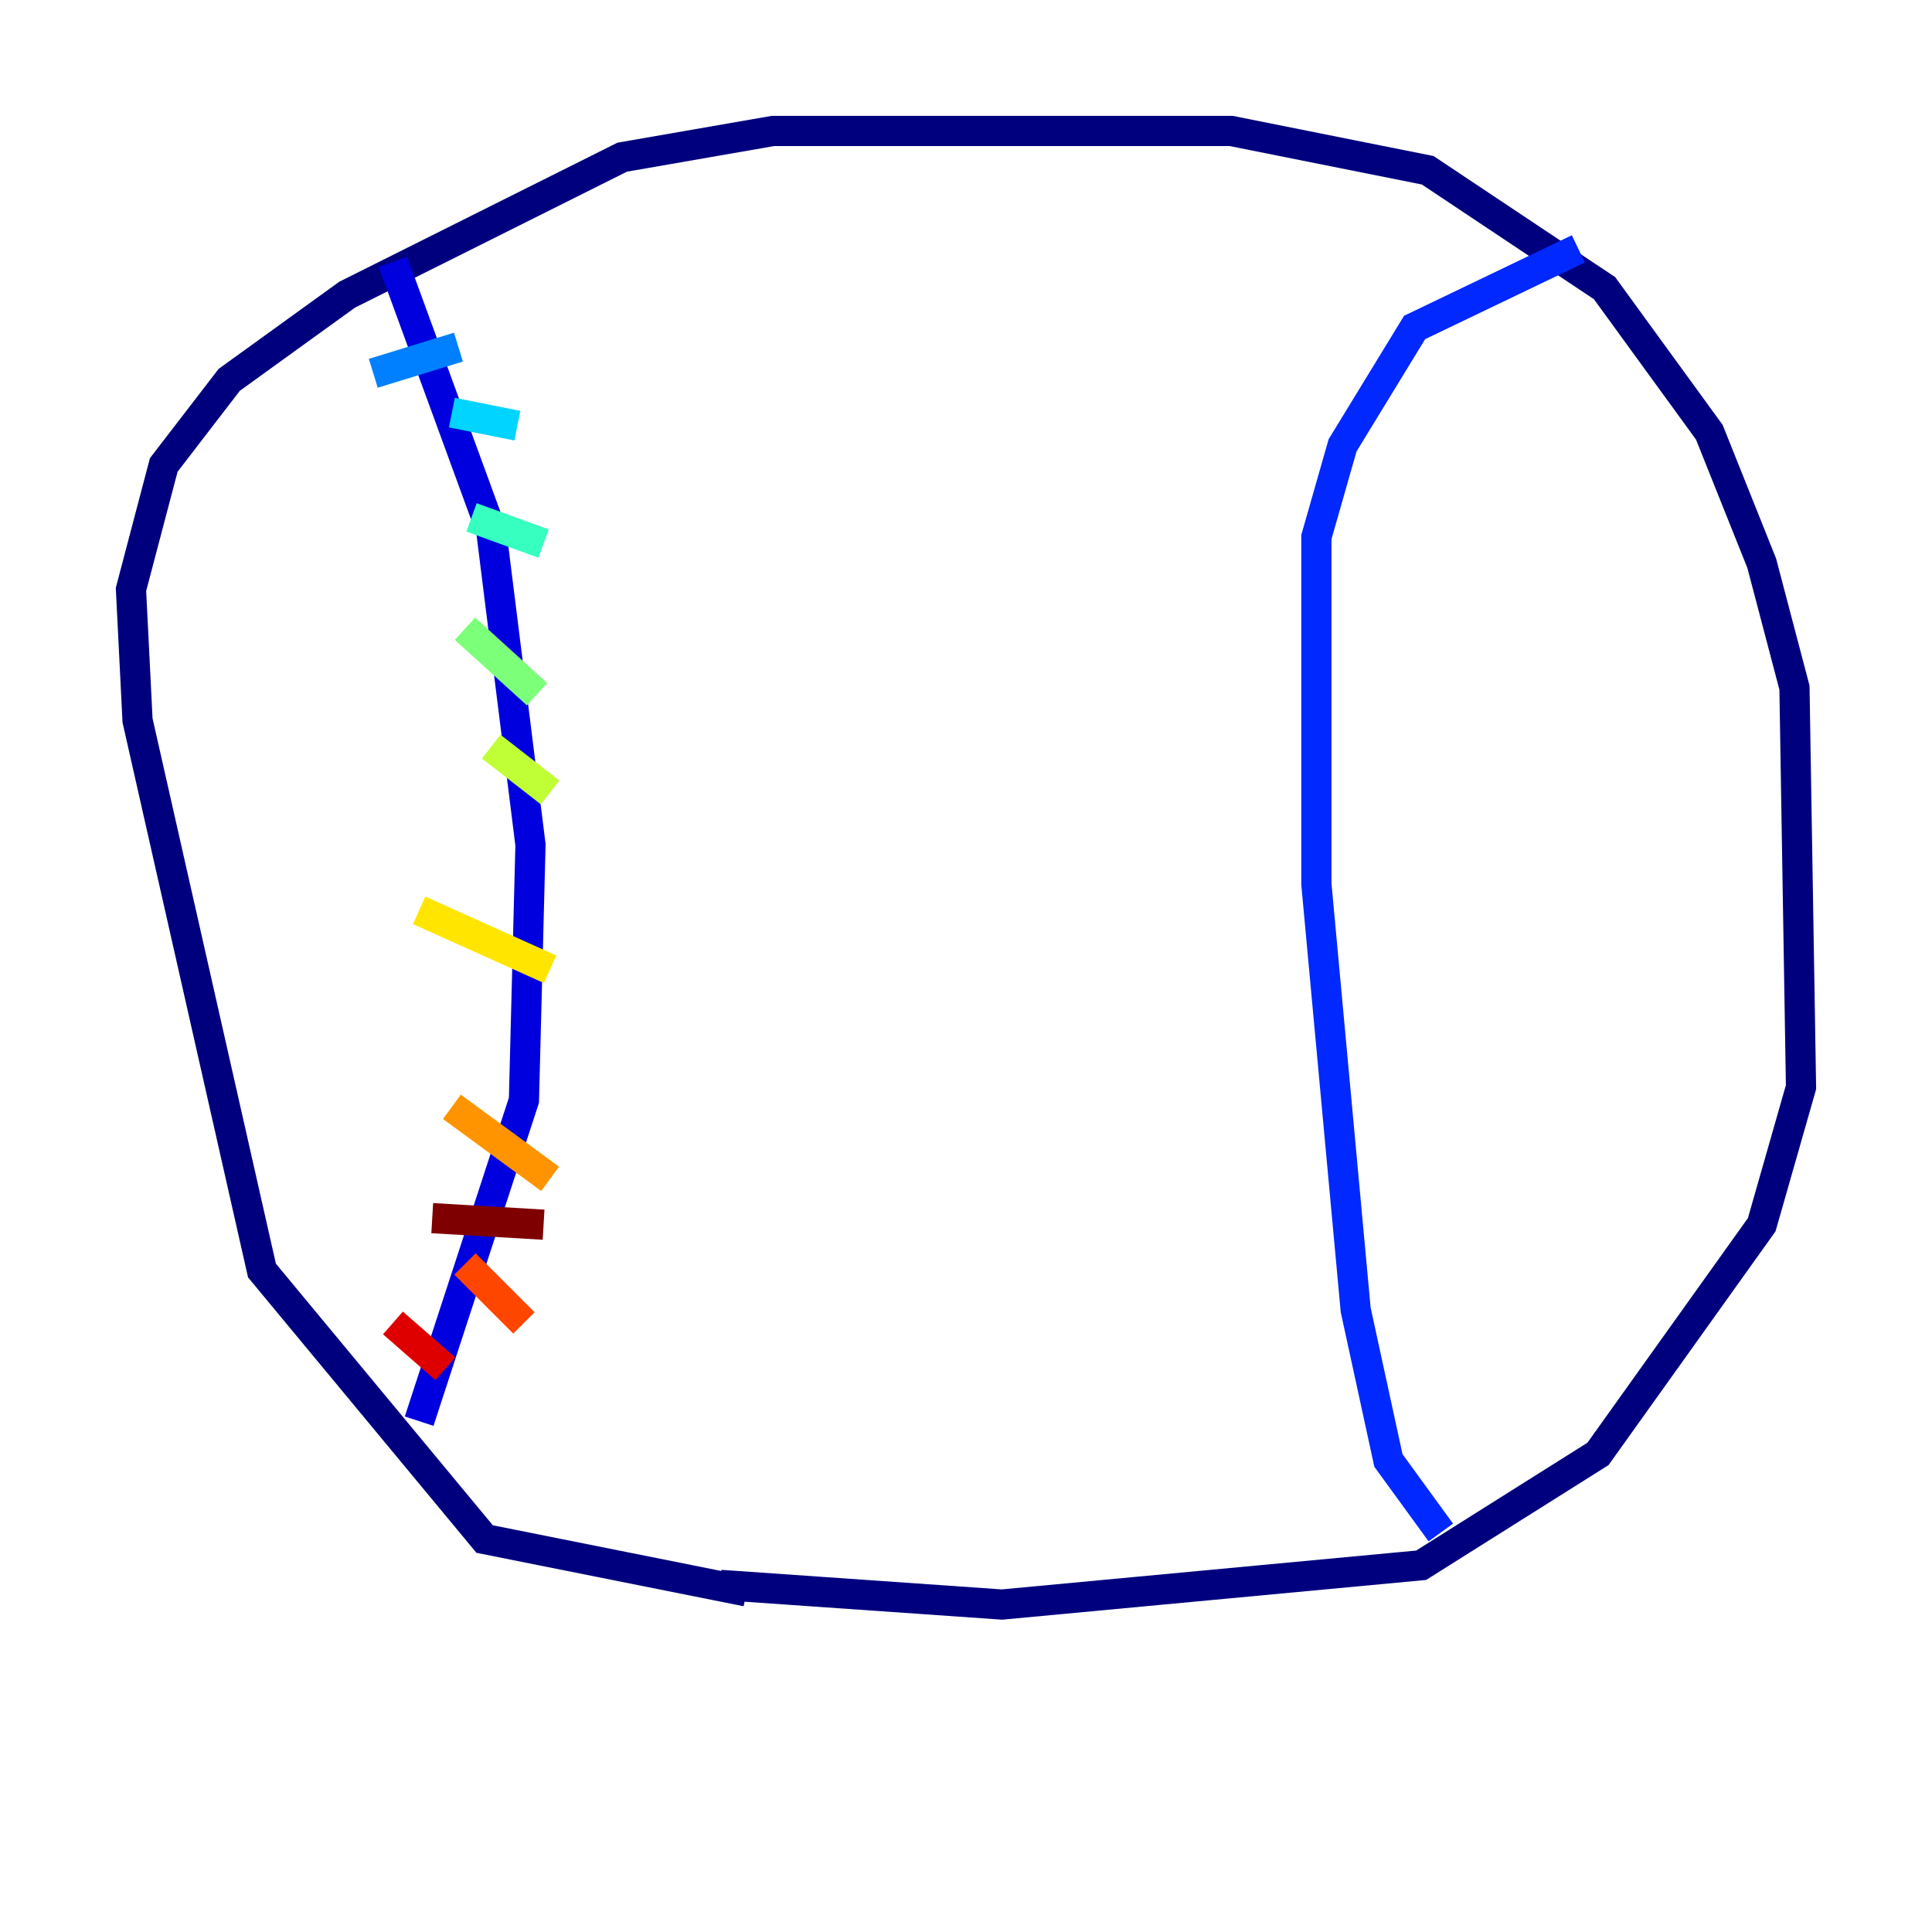 <?xml version="1.0" encoding="utf-8" ?>
<svg baseProfile="tiny" height="128" version="1.2" viewBox="0,0,128,128" width="128" xmlns="http://www.w3.org/2000/svg" xmlns:ev="http://www.w3.org/2001/xml-events" xmlns:xlink="http://www.w3.org/1999/xlink"><defs /><polyline fill="none" points="49.464,105.437 32.108,101.966 17.356,84.176 9.112,47.729 8.678,39.051 10.848,30.807 15.186,25.166 22.997,19.525 41.22,10.414 51.2,8.678 81.573,8.678 94.59,11.281 106.305,19.091 113.248,28.637 116.719,37.315 118.888,45.559 119.322,72.027 116.719,81.139 105.871,96.325 94.156,103.702 66.386,106.305 47.729,105.003" stroke="#00007f" stroke-width="2" /><polyline fill="none" points="26.034,17.356 32.542,35.146 35.146,55.973 34.712,72.895 27.77,94.156" stroke="#0000de" stroke-width="2" /><polyline fill="none" points="95.458,101.532 91.986,96.759 89.817,86.78 87.214,58.576 87.214,35.58 88.949,29.505 93.722,21.695 104.57,16.488" stroke="#0028ff" stroke-width="2" /><polyline fill="none" points="24.732,24.732 30.373,22.997" stroke="#0080ff" stroke-width="2" /><polyline fill="none" points="29.939,27.336 34.278,28.203" stroke="#00d4ff" stroke-width="2" /><polyline fill="none" points="31.241,34.278 36.014,36.014" stroke="#36ffc0" stroke-width="2" /><polyline fill="none" points="30.807,41.654 35.58,45.993" stroke="#7cff79" stroke-width="2" /><polyline fill="none" points="32.542,49.464 36.447,52.502" stroke="#c0ff36" stroke-width="2" /><polyline fill="none" points="27.77,60.312 36.447,64.217" stroke="#ffe500" stroke-width="2" /><polyline fill="none" points="29.939,73.329 36.447,78.102" stroke="#ff9400" stroke-width="2" /><polyline fill="none" points="30.807,83.742 34.712,87.647" stroke="#ff4600" stroke-width="2" /><polyline fill="none" points="26.034,87.647 29.505,90.685" stroke="#de0000" stroke-width="2" /><polyline fill="none" points="28.637,80.705 36.014,81.139" stroke="#7f0000" stroke-width="2" /></svg>